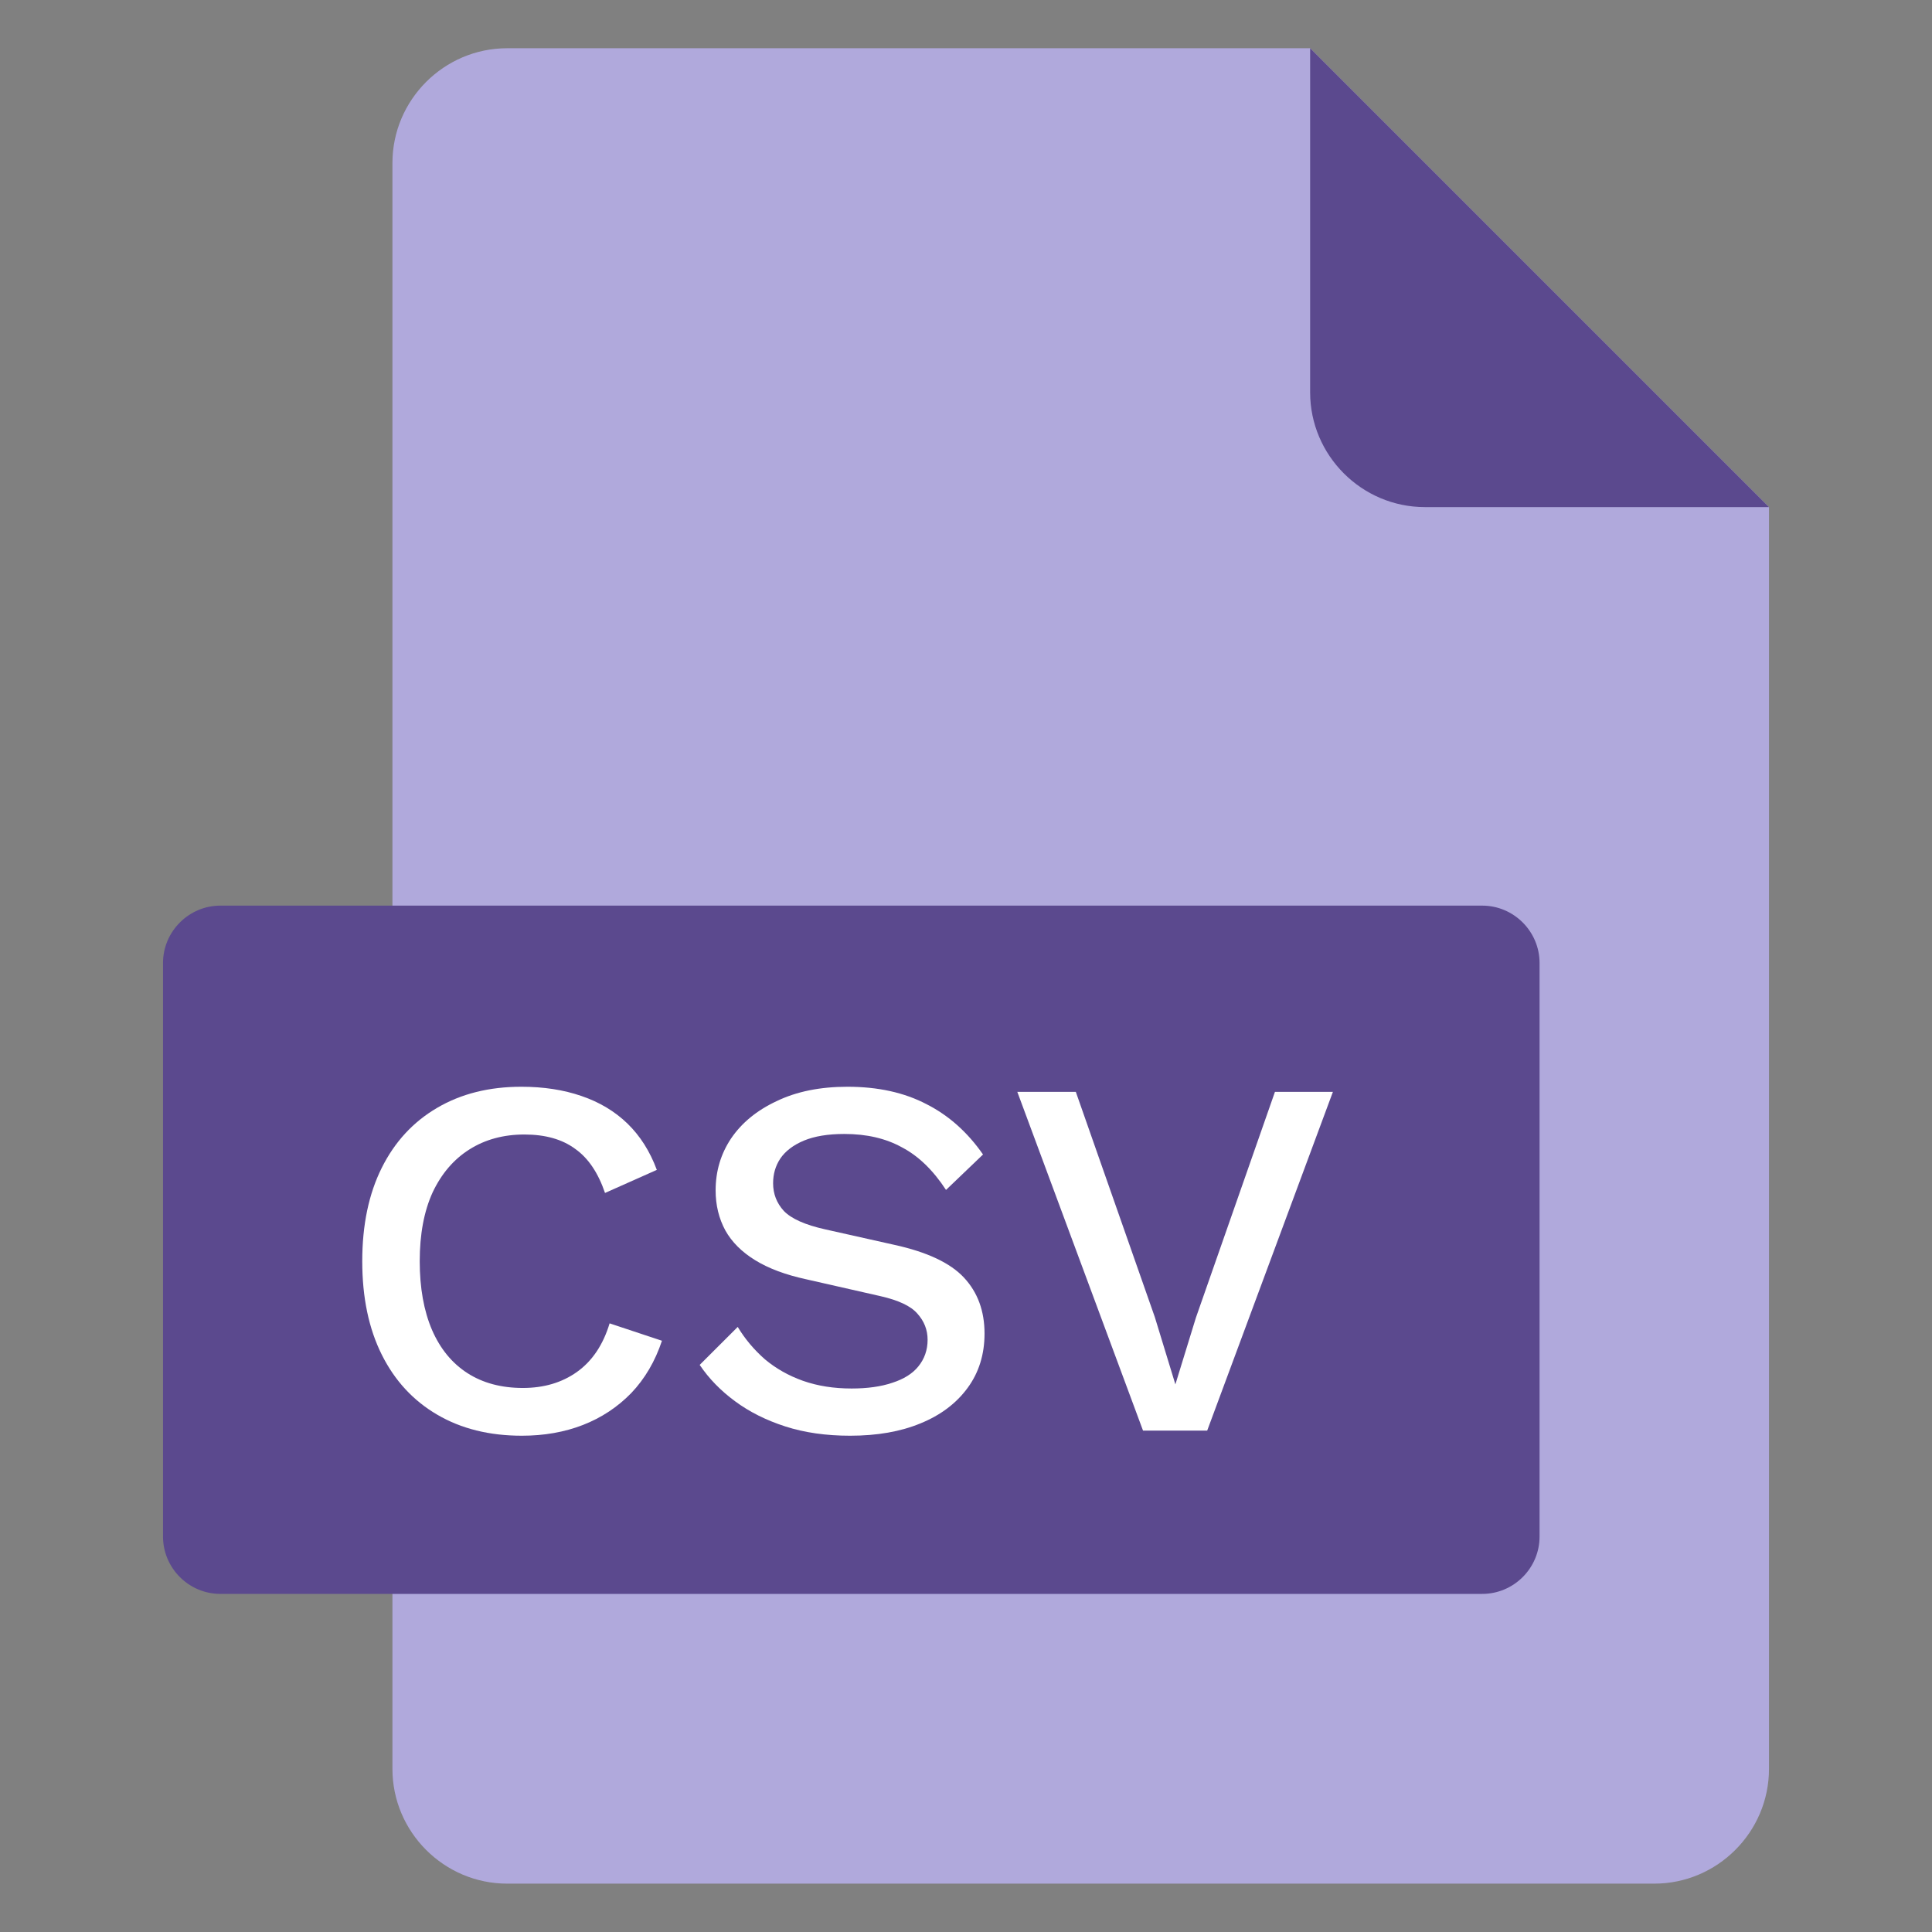 <svg xmlns="http://www.w3.org/2000/svg" width="32" height="32" viewBox="0 0 32 32" fill="none">
  <rect x="0" y="0" width="32" height="32" fill="#808080" stroke="none"/>
  <g clip-path="url(#clip0_990_25062)">
    <path d="M8.4 0.799C7.355 0.799 6.5 1.654 6.5 2.699V29.299C6.5 30.344 7.355 31.199 8.4 31.199H27.4C28.445 31.199 29.3 30.344 29.3 29.299V8.399L21.7 0.799H8.4Z" fill="#B0A9DC"/>
    <path d="M23.6 8.399H29.3L21.7 0.799V6.499C21.7 7.544 22.555 8.399 23.6 8.399Z" fill="#5B498E"/>
    <path d="M25.5 25.45C25.5 25.973 25.073 26.4 24.55 26.4H3.65C3.128 26.4 2.7 25.973 2.7 25.45V15.95C2.7 15.428 3.128 15 3.65 15H24.55C25.073 15 25.5 15.428 25.5 15.95V25.45Z" fill="#5B498E"/>
    <path d="M10.964 22.207C10.851 22.547 10.681 22.837 10.454 23.075C10.227 23.307 9.961 23.483 9.655 23.602C9.349 23.721 9.012 23.78 8.643 23.78C8.105 23.78 7.638 23.664 7.241 23.431C6.844 23.199 6.538 22.868 6.323 22.437C6.108 22.006 6 21.491 6 20.89C6 20.289 6.108 19.774 6.323 19.343C6.538 18.912 6.844 18.581 7.241 18.349C7.638 18.116 8.102 18 8.635 18C9.003 18 9.335 18.051 9.63 18.153C9.93 18.255 10.185 18.408 10.395 18.612C10.604 18.816 10.766 19.071 10.879 19.377L10.021 19.759C9.907 19.425 9.743 19.181 9.527 19.029C9.312 18.87 9.032 18.791 8.686 18.791C8.34 18.791 8.037 18.873 7.777 19.037C7.516 19.201 7.312 19.439 7.165 19.751C7.023 20.063 6.952 20.442 6.952 20.89C6.952 21.332 7.02 21.712 7.156 22.029C7.292 22.341 7.487 22.579 7.742 22.743C7.997 22.907 8.303 22.989 8.661 22.989C9.006 22.989 9.304 22.902 9.553 22.726C9.808 22.545 9.989 22.276 10.097 21.919L10.964 22.207Z" fill="white"/>
    <path d="M14.037 18C14.542 18 14.978 18.096 15.347 18.289C15.715 18.476 16.026 18.754 16.282 19.122L15.669 19.709C15.454 19.38 15.21 19.145 14.938 19.003C14.672 18.856 14.355 18.782 13.986 18.782C13.714 18.782 13.491 18.819 13.315 18.892C13.139 18.966 13.009 19.065 12.924 19.19C12.845 19.309 12.805 19.445 12.805 19.598C12.805 19.774 12.864 19.927 12.983 20.057C13.108 20.187 13.338 20.289 13.672 20.363L14.811 20.618C15.355 20.737 15.74 20.918 15.967 21.162C16.194 21.406 16.307 21.715 16.307 22.088C16.307 22.434 16.213 22.735 16.026 22.989C15.839 23.244 15.579 23.44 15.245 23.576C14.916 23.712 14.528 23.78 14.08 23.78C13.683 23.78 13.326 23.729 13.009 23.627C12.692 23.525 12.414 23.386 12.176 23.21C11.938 23.035 11.742 22.834 11.589 22.607L12.219 21.978C12.338 22.176 12.488 22.355 12.669 22.514C12.85 22.666 13.06 22.785 13.298 22.87C13.542 22.956 13.811 22.998 14.105 22.998C14.366 22.998 14.59 22.967 14.777 22.904C14.97 22.842 15.114 22.752 15.21 22.633C15.312 22.508 15.364 22.36 15.364 22.191C15.364 22.026 15.307 21.882 15.194 21.757C15.086 21.632 14.882 21.536 14.582 21.468L13.349 21.188C13.009 21.114 12.729 21.009 12.508 20.873C12.287 20.737 12.122 20.573 12.014 20.38C11.907 20.182 11.853 19.961 11.853 19.717C11.853 19.4 11.938 19.113 12.108 18.858C12.284 18.598 12.536 18.391 12.864 18.238C13.193 18.079 13.584 18 14.037 18Z" fill="white"/>
    <path d="M22.077 18.085L19.995 23.695H18.932L16.85 18.085H17.819L19.128 21.817L19.468 22.93L19.808 21.825L21.117 18.085H22.077Z" fill="white"/>
  </g>
  <defs>
    <clipPath id="clip0_990_25062">
      <rect width="30.4" height="30.4" fill="white" transform="translate(0.8 0.799)"/>
    </clipPath>
  </defs>
</svg>